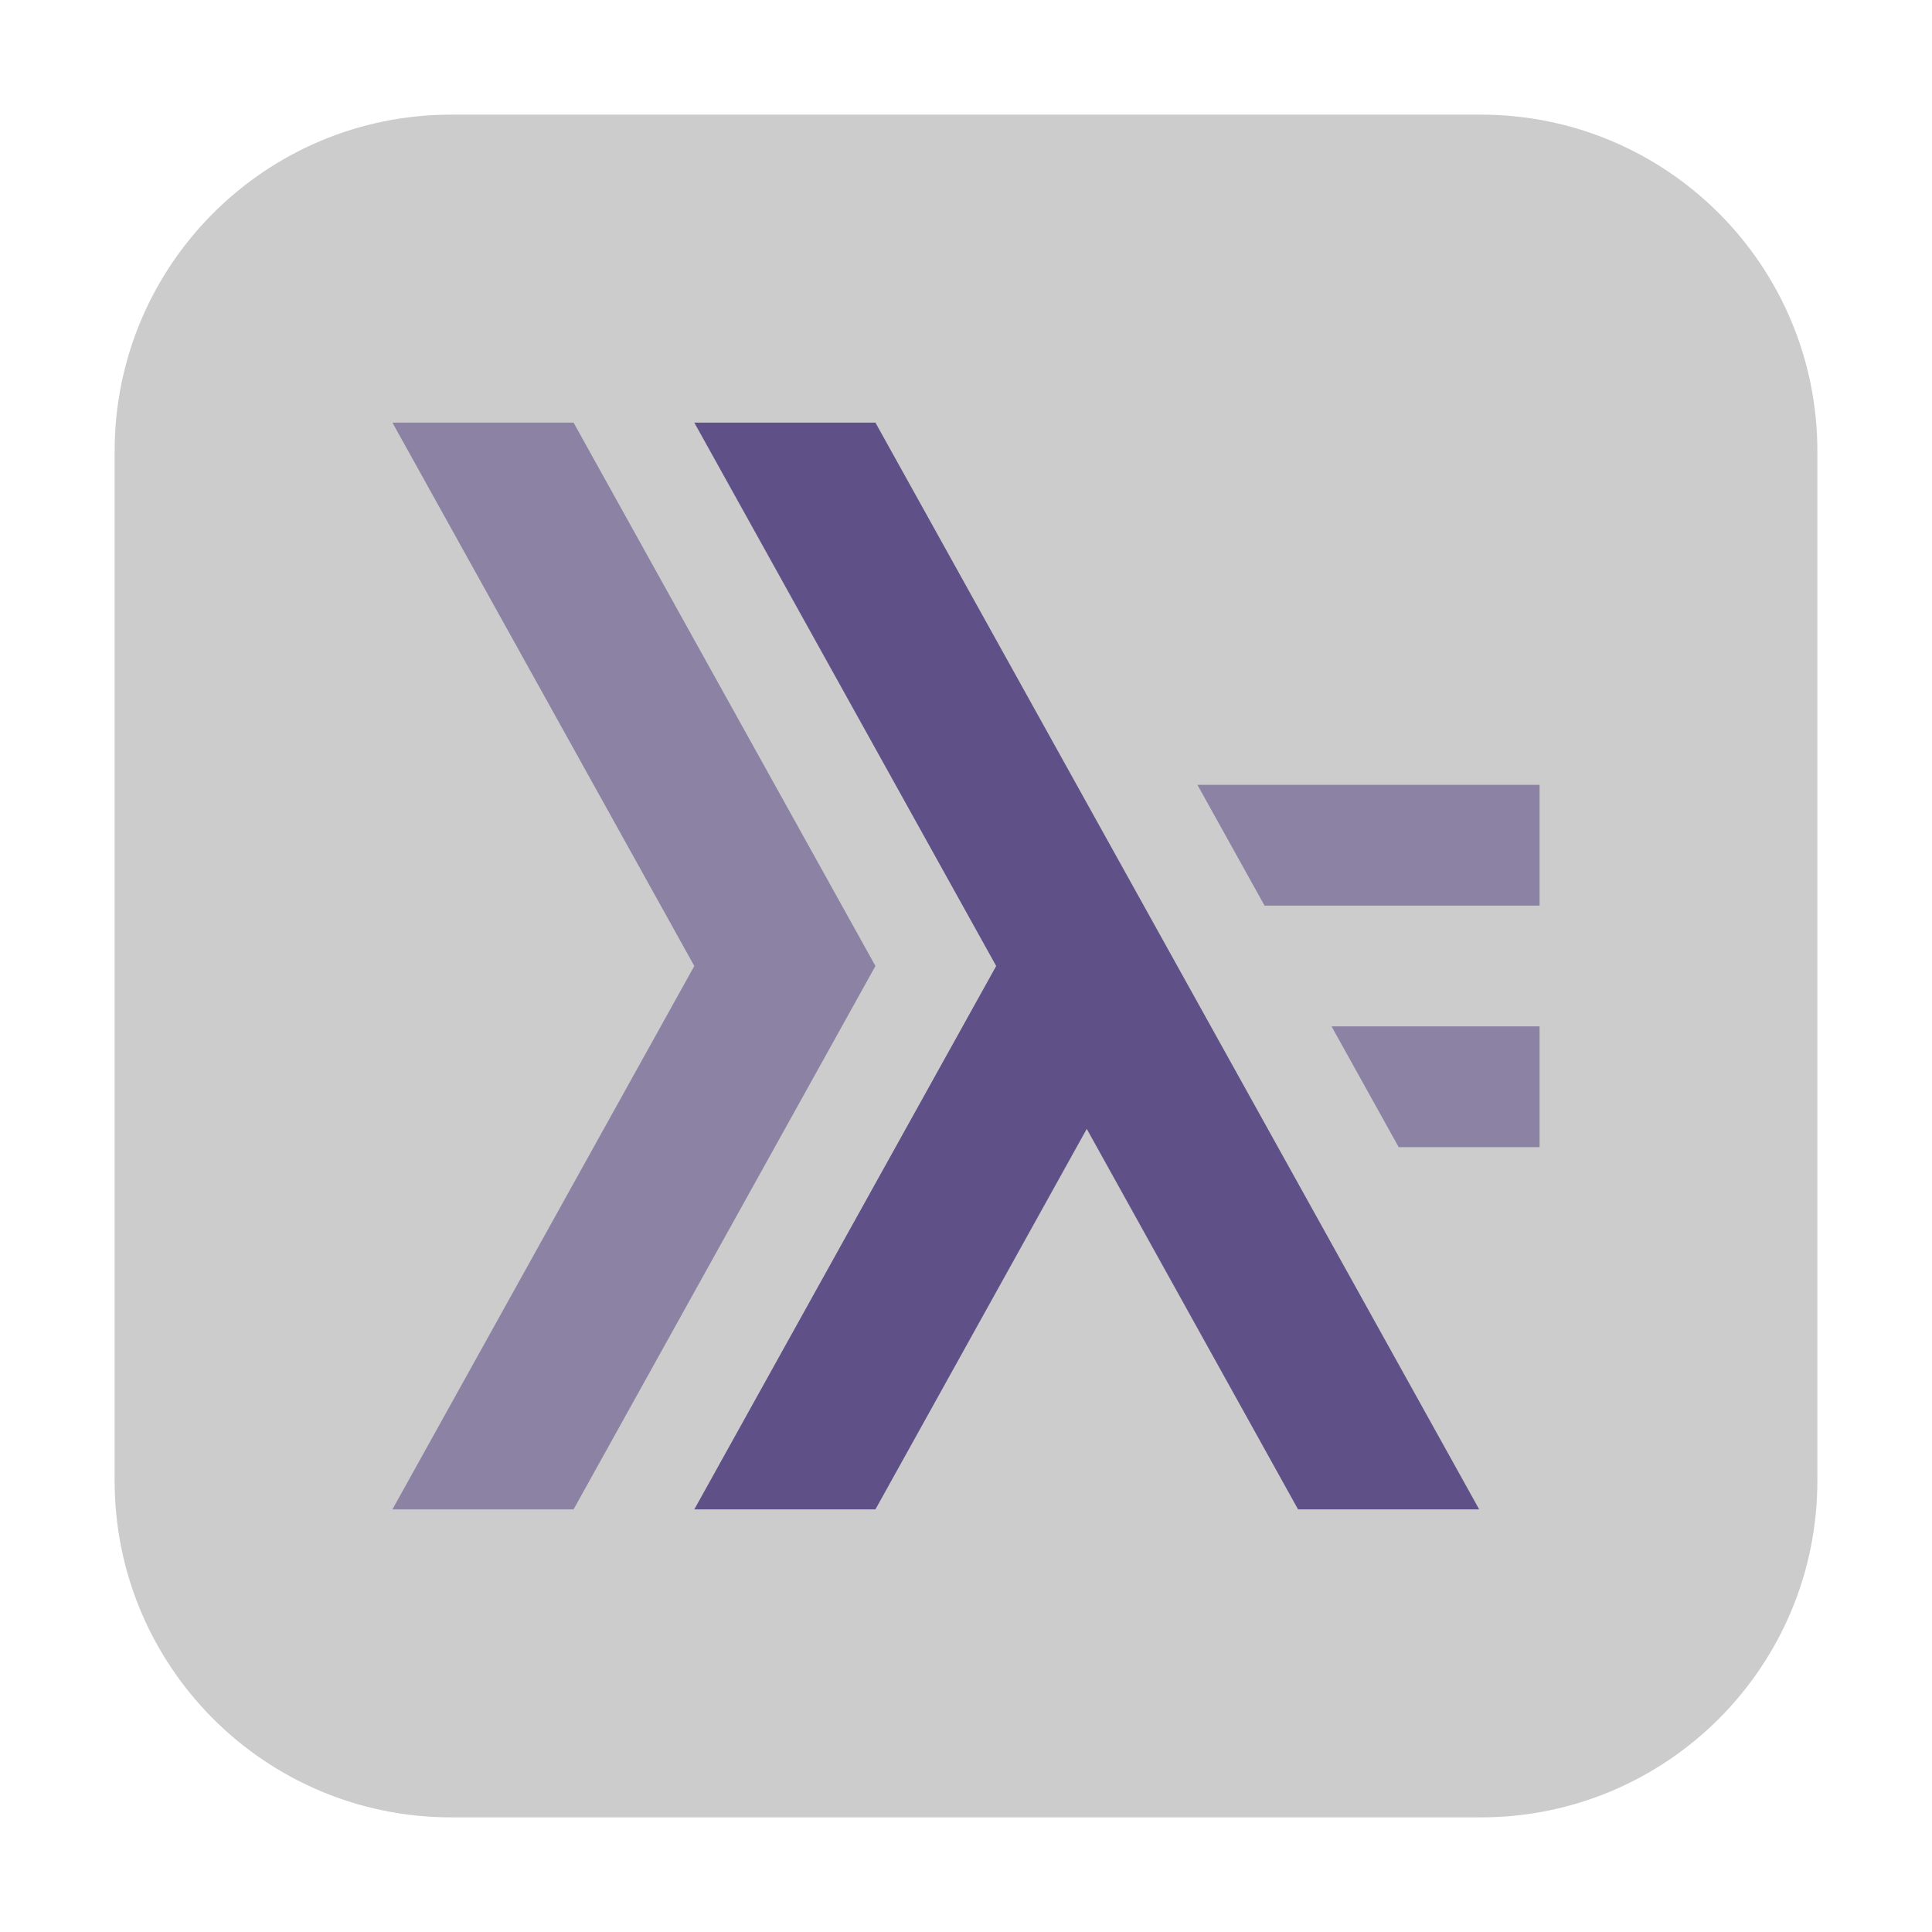 <svg height="48pt" viewBox="0 0 48 48" width="48pt" xmlns="http://www.w3.org/2000/svg"><path d="m11.211 2.848h25.578c4.621 0 8.363 3.742 8.363 8.363v25.578c0 4.621-3.742 8.363-8.363 8.363h-25.578c-4.621 0-8.363-3.742-8.363-8.363v-25.578c0-4.621 3.742-8.363 8.363-8.363zm0 0" fill="#ccc" fill-rule="evenodd"/><path d="m9.75 10.5 7.5 13.5-7.5 13.5h4.5l7.5-13.5-7.5-13.5zm20 9 1.668 3h6.832v-3zm3.332 6 1.668 3h3.5v-3zm0 0" fill="#8b82a4"/><path d="m17.25 10.5 7.5 13.5-7.5 13.5h4.5l5.25-9.453 5.25 9.453h4.5l-15-27zm0 0" fill="#5f5088"/></svg>
